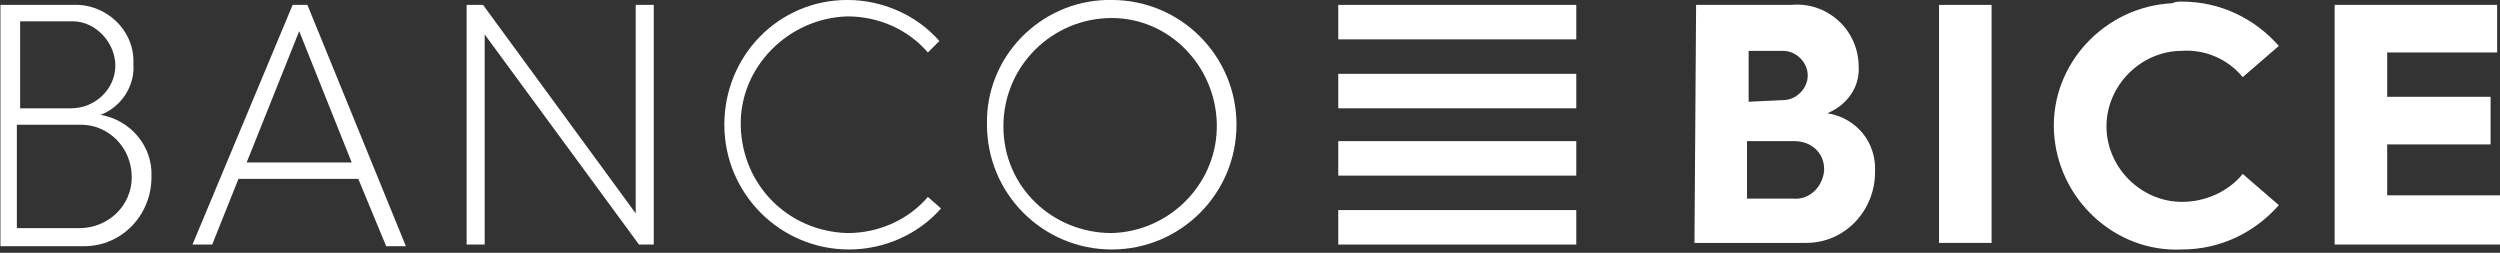 <?xml version="1.0" encoding="utf-8"?>
<!-- Generator: Adobe Illustrator 24.1.2, SVG Export Plug-In . SVG Version: 6.00 Build 0)  -->
<svg version="1.1" id="Capa_1" xmlns="http://www.w3.org/2000/svg" xmlns:xlink="http://www.w3.org/1999/xlink" x="0px" y="0px"
	 viewBox="0 0 152.3 15.4" style="enable-background:new 0 0 152.3 15.4;" xml:space="preserve">
<rect x="0" y="0" width="152.3" height="15.4" fill="#333333" stroke="none"/>
<style type="text/css">
	.st0{fill:#FFFFFF;}
</style>
<g id="Group_1850" transform="translate(-14.173 -24.102)">
	<rect id="Rectangle_1623" x="95.7" y="24.4" class="st0" width="14.5" height="2.1"/>
	<rect id="Rectangle_1624" x="95.7" y="28.6" class="st0" width="14.5" height="2.1"/>
	<rect id="Rectangle_1625" x="95.7" y="32.7" class="st0" width="14.5" height="2.1"/>
	<rect id="Rectangle_1626" x="95.7" y="36.9" class="st0" width="14.5" height="2.1"/>
	<path id="Path_616" class="st0" d="M117.5,24.4h5.8c2.1-0.2,4,1.4,4.1,3.6c0,0,0,0.1,0,0.1c0.1,1.3-0.7,2.4-1.9,2.9
		c1.8,0.3,3,1.8,2.9,3.6c0,2.3-1.8,4.3-4.2,4.3c-0.1,0-0.2,0-0.2,0h-6.6L117.5,24.4L117.5,24.4z M122.8,30.2c0.8,0,1.5-0.7,1.5-1.5
		c0-0.8-0.7-1.5-1.5-1.5h-2.1v3.1L122.8,30.2L122.8,30.2z M123.4,36.2c1,0.1,1.8-0.7,1.9-1.7c0,0,0-0.1,0-0.1c0-1-0.8-1.7-1.8-1.7
		c0,0-0.1,0-0.1,0h-2.8v3.5H123.4z"/>
	<rect id="Rectangle_1627" x="132.3" y="24.4" class="st0" width="3.2" height="14.5"/>
	<path id="Path_617" class="st0" d="M147.1,24.2c2.3,0,4.4,1,5.9,2.7l-2.2,1.9c-0.9-1.1-2.3-1.7-3.7-1.6c-2.5,0-4.6,2.1-4.6,4.6
		s2.1,4.6,4.6,4.6c1.4,0,2.8-0.6,3.7-1.7l2.2,1.9c-1.5,1.7-3.6,2.7-5.9,2.7c-4.1,0.2-7.6-3.1-7.8-7.2c-0.2-4.1,3.1-7.6,7.2-7.8
		C146.7,24.2,146.9,24.2,147.1,24.2"/>
	<path id="Path_618" class="st0" d="M156.4,24.4h9.9v2.9h-6.7v2.7h6.3v2.9h-6.3v3.1h6.9V39h-10.1L156.4,24.4L156.4,24.4z"/>
	<path id="Path_619" class="st0" d="M14.2,24.4h4.4c2-0.1,3.7,1.5,3.7,3.4c0,0.1,0,0.1,0,0.2c0.1,1.3-0.7,2.6-2,3.1
		c1.8,0.3,3.2,1.9,3.1,3.8c0,2.3-1.8,4.2-4.1,4.2c-0.1,0-0.1,0-0.2,0h-4.9V24.4z M18.5,30.7c1.5,0,2.7-1.2,2.7-2.6s-1.2-2.7-2.6-2.7
		l0,0h-3.2v5.3L18.5,30.7L18.5,30.7z M19,38c1.8,0,3.2-1.4,3.2-3.1c0-1.8-1.4-3.2-3.1-3.2c-0.1,0-0.1,0-0.2,0h-3.7V38H19z"/>
	<path id="Path_620" class="st0" d="M32,24.4h0.9l6,14.7h-1.2L36,35h-7.3l-1.6,4h-1.2L32,24.4z M35.6,34l-3.2-8l-3.2,8H35.6z"/>
	<path id="Path_621" class="st0" d="M42.7,24.4h0.9l9.3,12.7V24.4H54V39h-0.9l-9.4-12.8V39h-1.1V24.4z"/>
	<path id="Path_622" class="st0" d="M65.8,24.1c2.1,0,4.2,0.9,5.6,2.5l-0.7,0.7c-1.2-1.4-3-2.2-4.9-2.2c-3.6,0.1-6.6,3.1-6.5,6.7
		c0.1,3.6,2.9,6.4,6.5,6.5c1.9,0,3.7-0.8,4.9-2.2l0.8,0.7c-1.4,1.6-3.5,2.5-5.6,2.5c-4.2,0-7.6-3.4-7.6-7.6S61.6,24.1,65.8,24.1
		L65.8,24.1"/>
	<path id="Path_623" class="st0" d="M81.9,24.1c4.2,0,7.6,3.4,7.6,7.6s-3.4,7.6-7.6,7.6c-4.2,0-7.6-3.4-7.6-7.6v0
		c-0.1-4.1,3.2-7.5,7.3-7.6C81.8,24.1,81.8,24.1,81.9,24.1 M81.9,38.3c3.6-0.1,6.5-3.1,6.4-6.7c-0.1-3.5-2.9-6.4-6.4-6.4
		c-3.6,0-6.6,2.9-6.6,6.6S78.3,38.3,81.9,38.3"/>
</g>
</svg>
